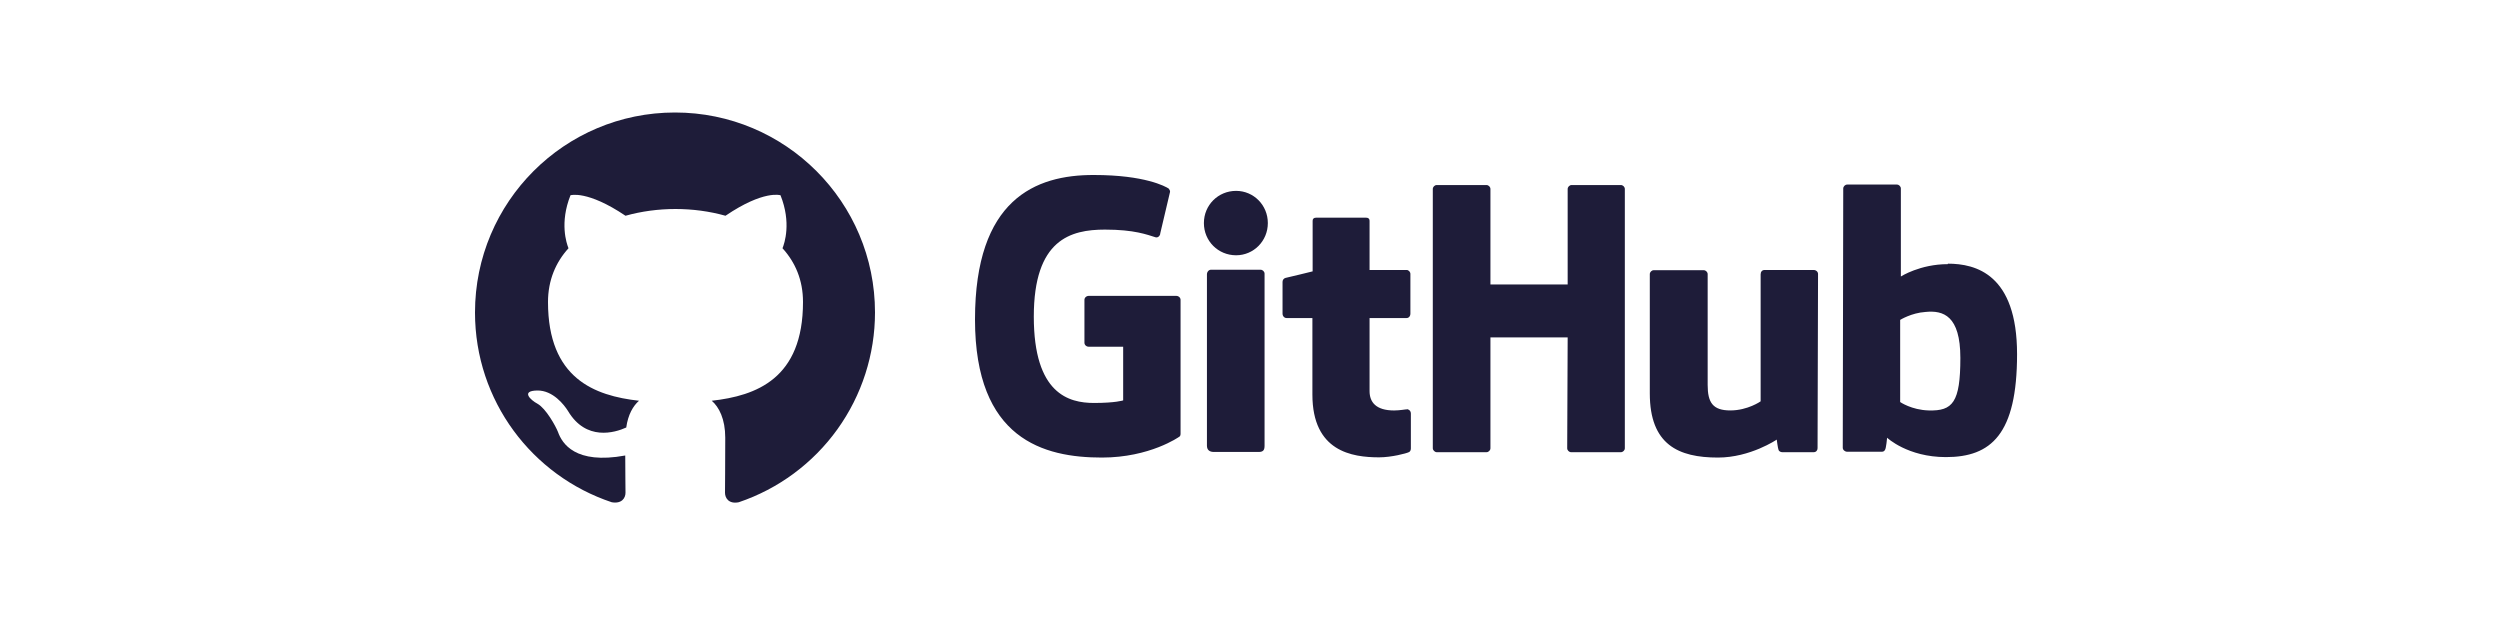 <svg width="200" height="50" viewBox="0 0 200 50" fill="none" xmlns="http://www.w3.org/2000/svg">
<path fill-rule="evenodd" clip-rule="evenodd" d="M54 9C45.16 9 38 16.16 38 25C38 32.08 42.58 38.06 48.94 40.18C49.74 40.32 50.04 39.84 50.04 39.42C50.04 39.04 50.02 37.78 50.02 36.44C46 37.18 44.96 35.46 44.64 34.56C44.46 34.1 43.68 32.68 43 32.3C42.44 32 41.64 31.26 42.98 31.24C44.24 31.22 45.14 32.4 45.44 32.88C46.88 35.3 49.18 34.62 50.1 34.2C50.24 33.16 50.66 32.46 51.12 32.06C47.56 31.66 43.84 30.28 43.84 24.16C43.84 22.42 44.46 20.98 45.48 19.86C45.32 19.46 44.76 17.82 45.64 15.62C45.64 15.62 46.98 15.2 50.04 17.26C51.32 16.9 52.68 16.72 54.04 16.72C55.4 16.72 56.76 16.9 58.04 17.26C61.1 15.18 62.44 15.62 62.44 15.62C63.32 17.82 62.76 19.46 62.6 19.86C63.62 20.98 64.24 22.4 64.24 24.16C64.24 30.3 60.5 31.66 56.94 32.06C57.52 32.56 58.02 33.52 58.02 35.02C58.02 37.16 58 38.88 58 39.42C58 39.84 58.3 40.34 59.1 40.18C62.276 39.108 65.036 37.066 66.992 34.343C68.947 31.62 69.999 28.352 70 25C70 16.16 62.84 9 54 9Z"  fill="#1e1c39"/>
<path d="M112.589 32.723H112.552C112.569 32.723 112.58 32.742 112.597 32.743H112.608L112.589 32.725V32.723ZM112.597 32.743C112.423 32.745 111.986 32.837 111.525 32.837C110.069 32.837 109.565 32.165 109.565 31.287V25.443H112.533C112.701 25.443 112.832 25.294 112.832 25.088V21.915C112.832 21.747 112.683 21.598 112.533 21.598H109.565V17.659C109.565 17.509 109.472 17.416 109.304 17.416H105.272C105.104 17.416 105.011 17.509 105.011 17.659V21.709C105.011 21.709 102.976 22.213 102.845 22.232C102.696 22.27 102.603 22.4 102.603 22.549V25.088C102.603 25.294 102.752 25.443 102.92 25.443H104.992V31.566C104.992 36.12 108.165 36.587 110.331 36.587C111.32 36.587 112.515 36.27 112.701 36.176C112.813 36.139 112.869 36.008 112.869 35.877V33.078C112.872 32.998 112.846 32.92 112.796 32.859C112.746 32.797 112.675 32.755 112.597 32.742V32.743ZM156.829 28.635C156.829 25.256 155.467 24.808 154.029 24.957C152.909 25.032 152.013 25.592 152.013 25.592V32.163C152.013 32.163 152.928 32.797 154.291 32.835C156.213 32.891 156.829 32.2 156.829 28.635ZM161.365 28.336C161.365 34.739 159.293 36.568 155.672 36.568C152.611 36.568 150.968 35.019 150.968 35.019C150.968 35.019 150.893 35.877 150.8 35.989C150.744 36.102 150.651 36.139 150.539 36.139H147.776C147.589 36.139 147.421 35.989 147.421 35.822L147.459 15.083C147.459 14.915 147.608 14.765 147.776 14.765H151.752C151.92 14.765 152.069 14.915 152.069 15.083V22.12C152.069 22.12 153.6 21.131 155.84 21.131L155.821 21.093C158.061 21.093 161.365 21.933 161.365 28.336ZM145.088 21.598H141.168C140.963 21.598 140.851 21.747 140.851 21.952V32.107C140.851 32.107 139.824 32.835 138.424 32.835C137.024 32.835 136.613 32.2 136.613 30.8V21.933C136.613 21.765 136.464 21.616 136.296 21.616H132.301C132.133 21.616 131.984 21.765 131.984 21.933V31.472C131.984 35.579 134.28 36.605 137.435 36.605C140.029 36.605 142.139 35.168 142.139 35.168C142.139 35.168 142.232 35.896 142.288 36.008C142.325 36.102 142.456 36.176 142.587 36.176H145.088C145.293 36.176 145.405 36.027 145.405 35.859L145.443 21.915C145.443 21.747 145.293 21.598 145.088 21.598ZM100.848 21.579H96.872C96.704 21.579 96.555 21.747 96.555 21.952V35.654C96.555 36.027 96.797 36.157 97.115 36.157H100.699C101.072 36.157 101.165 35.989 101.165 35.654V21.896C101.165 21.728 101.016 21.579 100.848 21.579ZM98.888 15.27C97.451 15.27 96.312 16.408 96.312 17.846C96.312 19.283 97.451 20.422 98.888 20.422C100.288 20.422 101.427 19.283 101.427 17.846C101.427 16.408 100.288 15.27 98.888 15.27ZM129.669 14.803H125.731C125.563 14.803 125.413 14.952 125.413 15.12V22.755H119.235V15.12C119.235 14.952 119.085 14.803 118.917 14.803H114.941C114.773 14.803 114.624 14.952 114.624 15.12V35.859C114.624 36.027 114.792 36.176 114.941 36.176H118.917C119.085 36.176 119.235 36.027 119.235 35.859V26.992H125.413L125.376 35.859C125.376 36.027 125.525 36.176 125.693 36.176H129.669C129.837 36.176 129.987 36.027 129.987 35.859V15.12C129.987 14.952 129.837 14.803 129.669 14.803ZM94.445 23.987V34.702C94.445 34.776 94.427 34.907 94.333 34.944C94.333 34.944 92 36.605 88.155 36.605C83.507 36.605 78 35.15 78 25.555C78 15.96 82.816 13.982 87.52 14C91.589 14 93.232 14.915 93.493 15.083C93.568 15.176 93.605 15.251 93.605 15.344L92.821 18.667C92.821 18.835 92.653 19.04 92.448 18.984C91.776 18.779 90.768 18.368 88.397 18.368C85.653 18.368 82.704 19.152 82.704 25.331C82.704 31.509 85.504 32.237 87.52 32.237C89.237 32.237 89.853 32.032 89.853 32.032V27.739H87.109C86.904 27.739 86.755 27.59 86.755 27.422V23.987C86.755 23.819 86.904 23.669 87.109 23.669H94.091C94.296 23.669 94.445 23.819 94.445 23.987Z"  fill="#1e1c39"/>
</svg>
